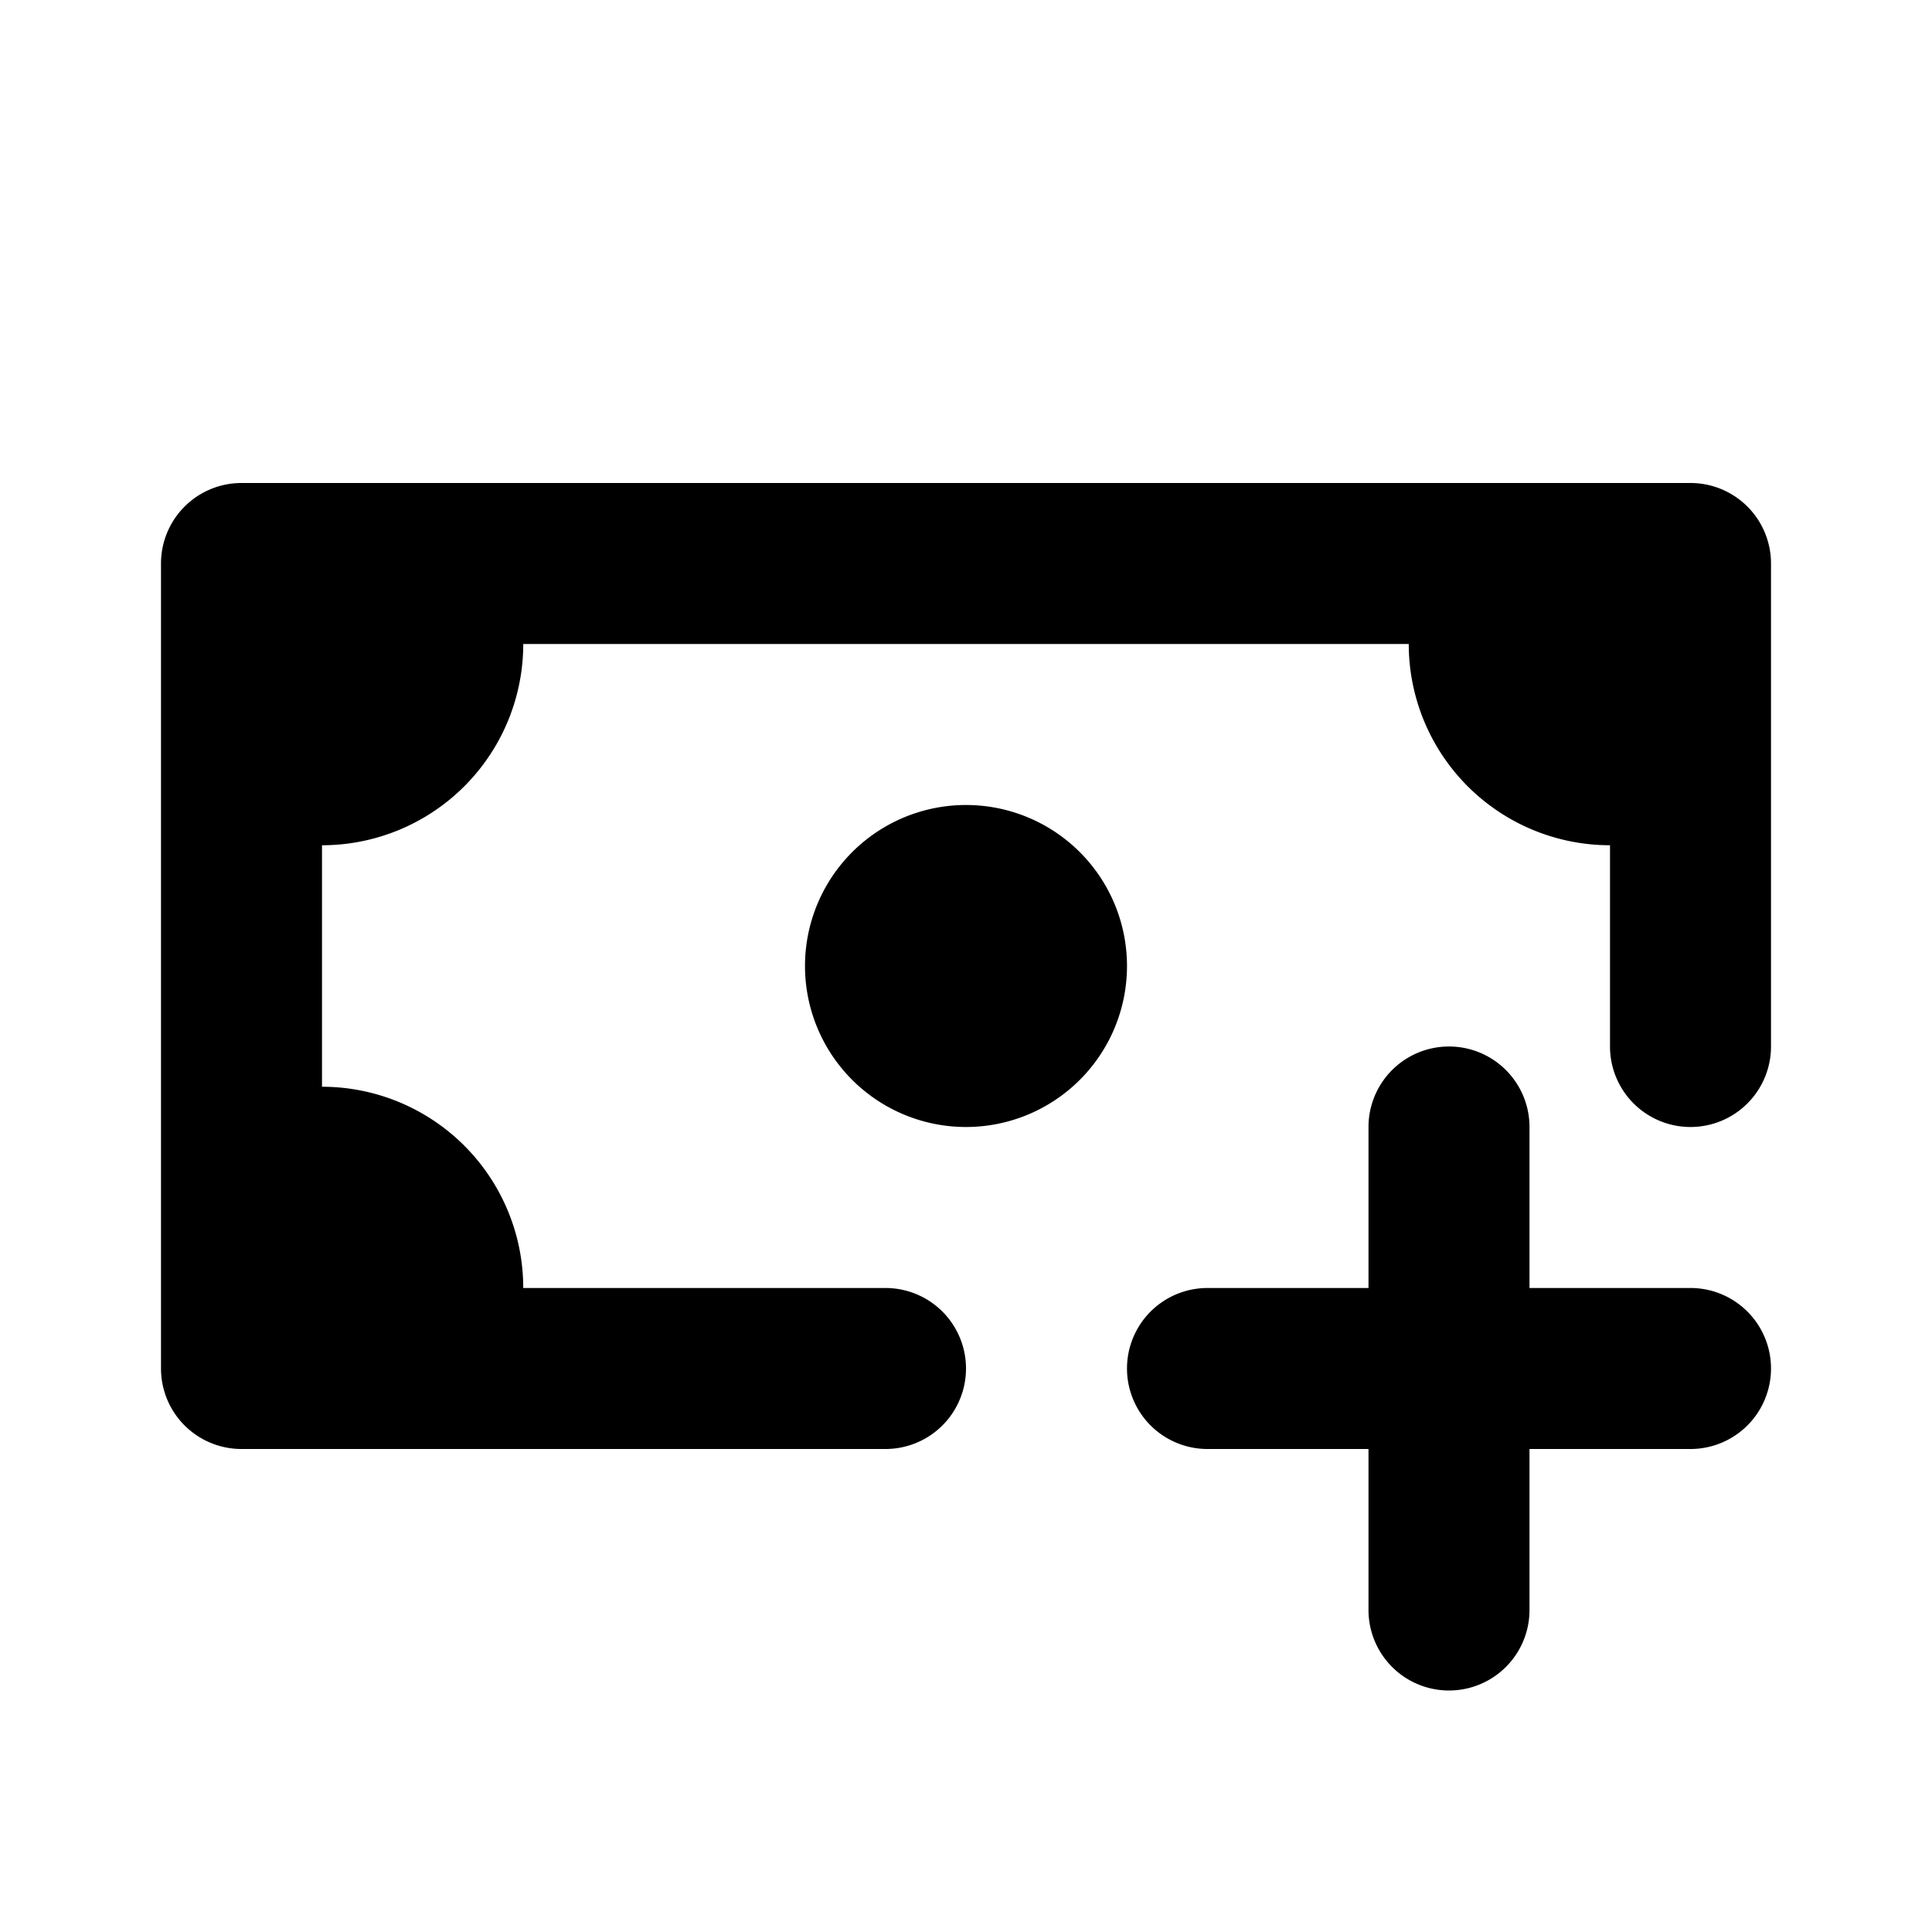 <svg width="24" height="24" fill="none" xmlns="http://www.w3.org/2000/svg"><path fill-rule="evenodd" clip-rule="evenodd" d="M3 6a1 1 0 00-1 1v10a1 1 0 001 1h8a1 1 0 100-2H6.5A2.5 2.5 0 004 13.5v-3A2.5 2.5 0 006.5 8h11a2.5 2.5 0 002.5 2.5V13a1 1 0 102 0V7a1 1 0 00-1-1H3zm11 6a2 2 0 11-4 0 2 2 0 014 0zm5 2a1 1 0 10-2 0v2h-2a1 1 0 100 2h2v2a1 1 0 102 0v-2h2a1 1 0 100-2h-2v-2z" fill="currentColor"/></svg>